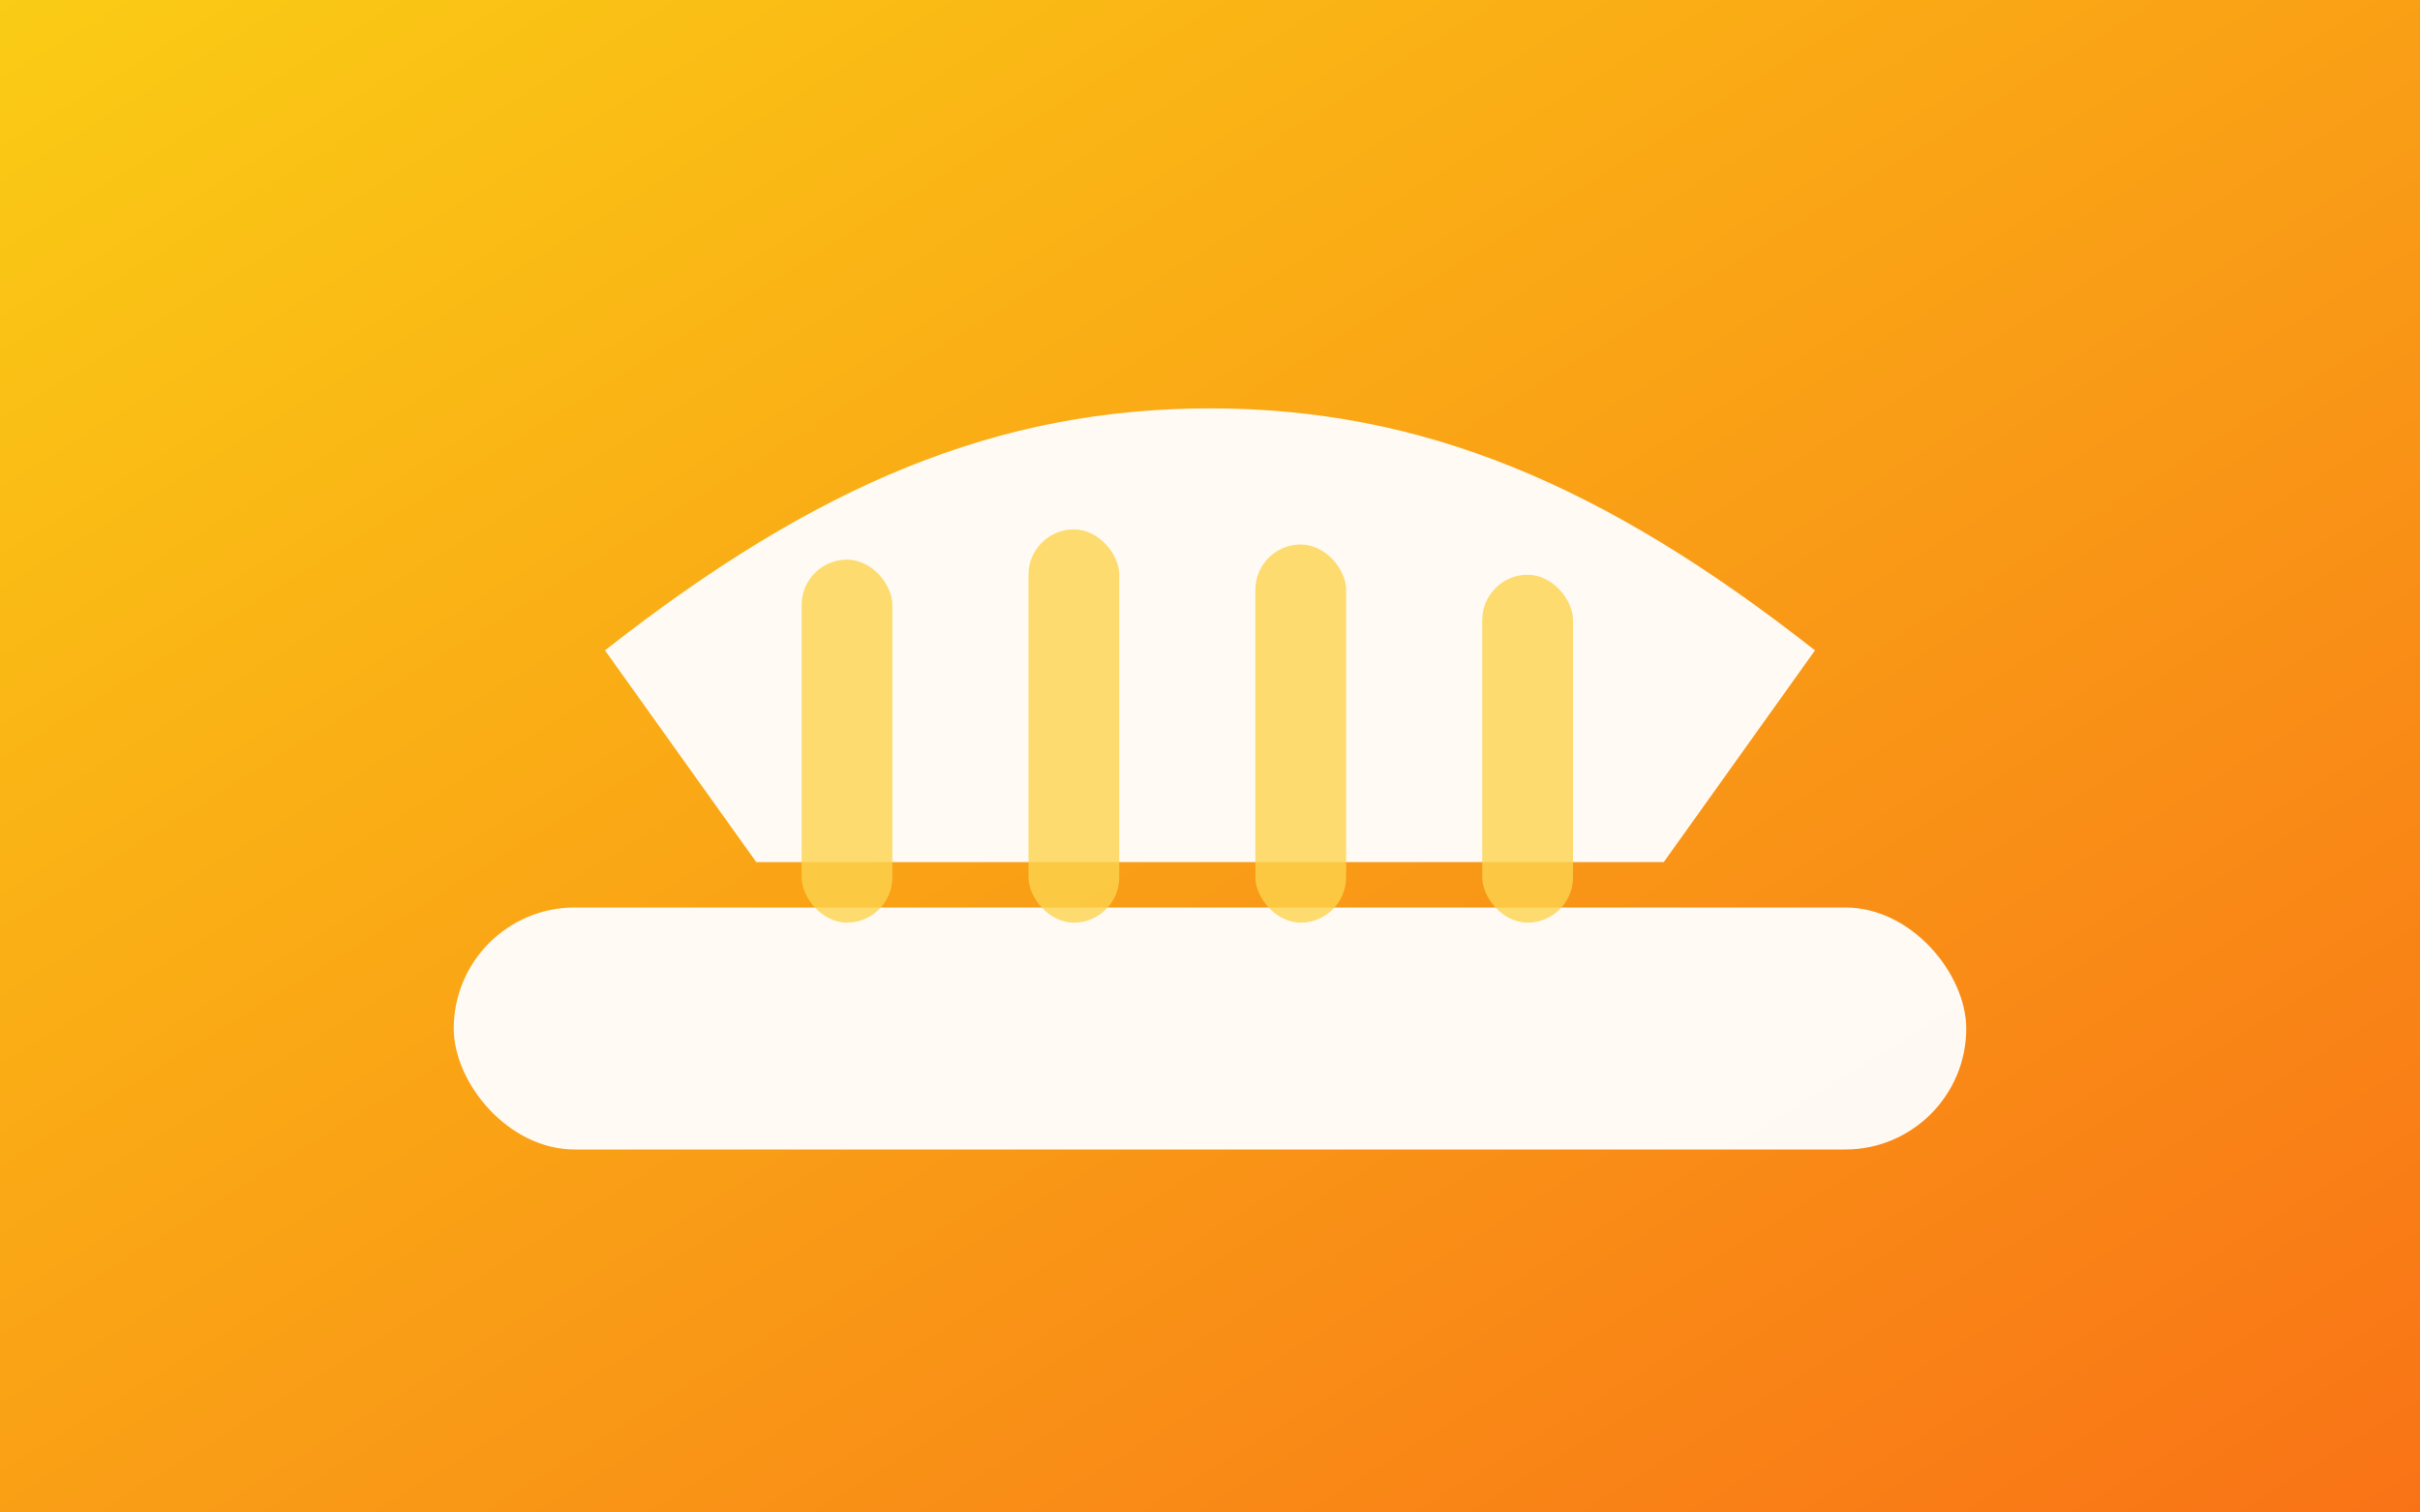 <svg xmlns="http://www.w3.org/2000/svg" viewBox="0 0 320 200">
  <rect x="0" y="0" width="320" height="200" fill="#333333" stroke="none"/>
  <defs>
    <linearGradient id="side-bg" x1="0" x2="1" y1="0" y2="1">
      <stop offset="0" stop-color="#facc15"/>
      <stop offset="1" stop-color="#f97316"/>
    </linearGradient>
  </defs>
  <rect width="320" height="200" fill="url(#side-bg)"/>
  <g fill="#fff" opacity="0.95">
    <rect x="60" y="120" width="200" height="32" rx="16"/>
    <path d="M80 86c28-22 52-32 80-32s52 10 80 32l-20 28H100L80 86z"/>
  </g>
  <g fill="#fcd34d" opacity="0.8">
    <rect x="106" y="74" width="12" height="48" rx="6"/>
    <rect x="136" y="70" width="12" height="52" rx="6"/>
    <rect x="166" y="72" width="12" height="50" rx="6"/>
    <rect x="196" y="76" width="12" height="46" rx="6"/>
  </g>
</svg>
